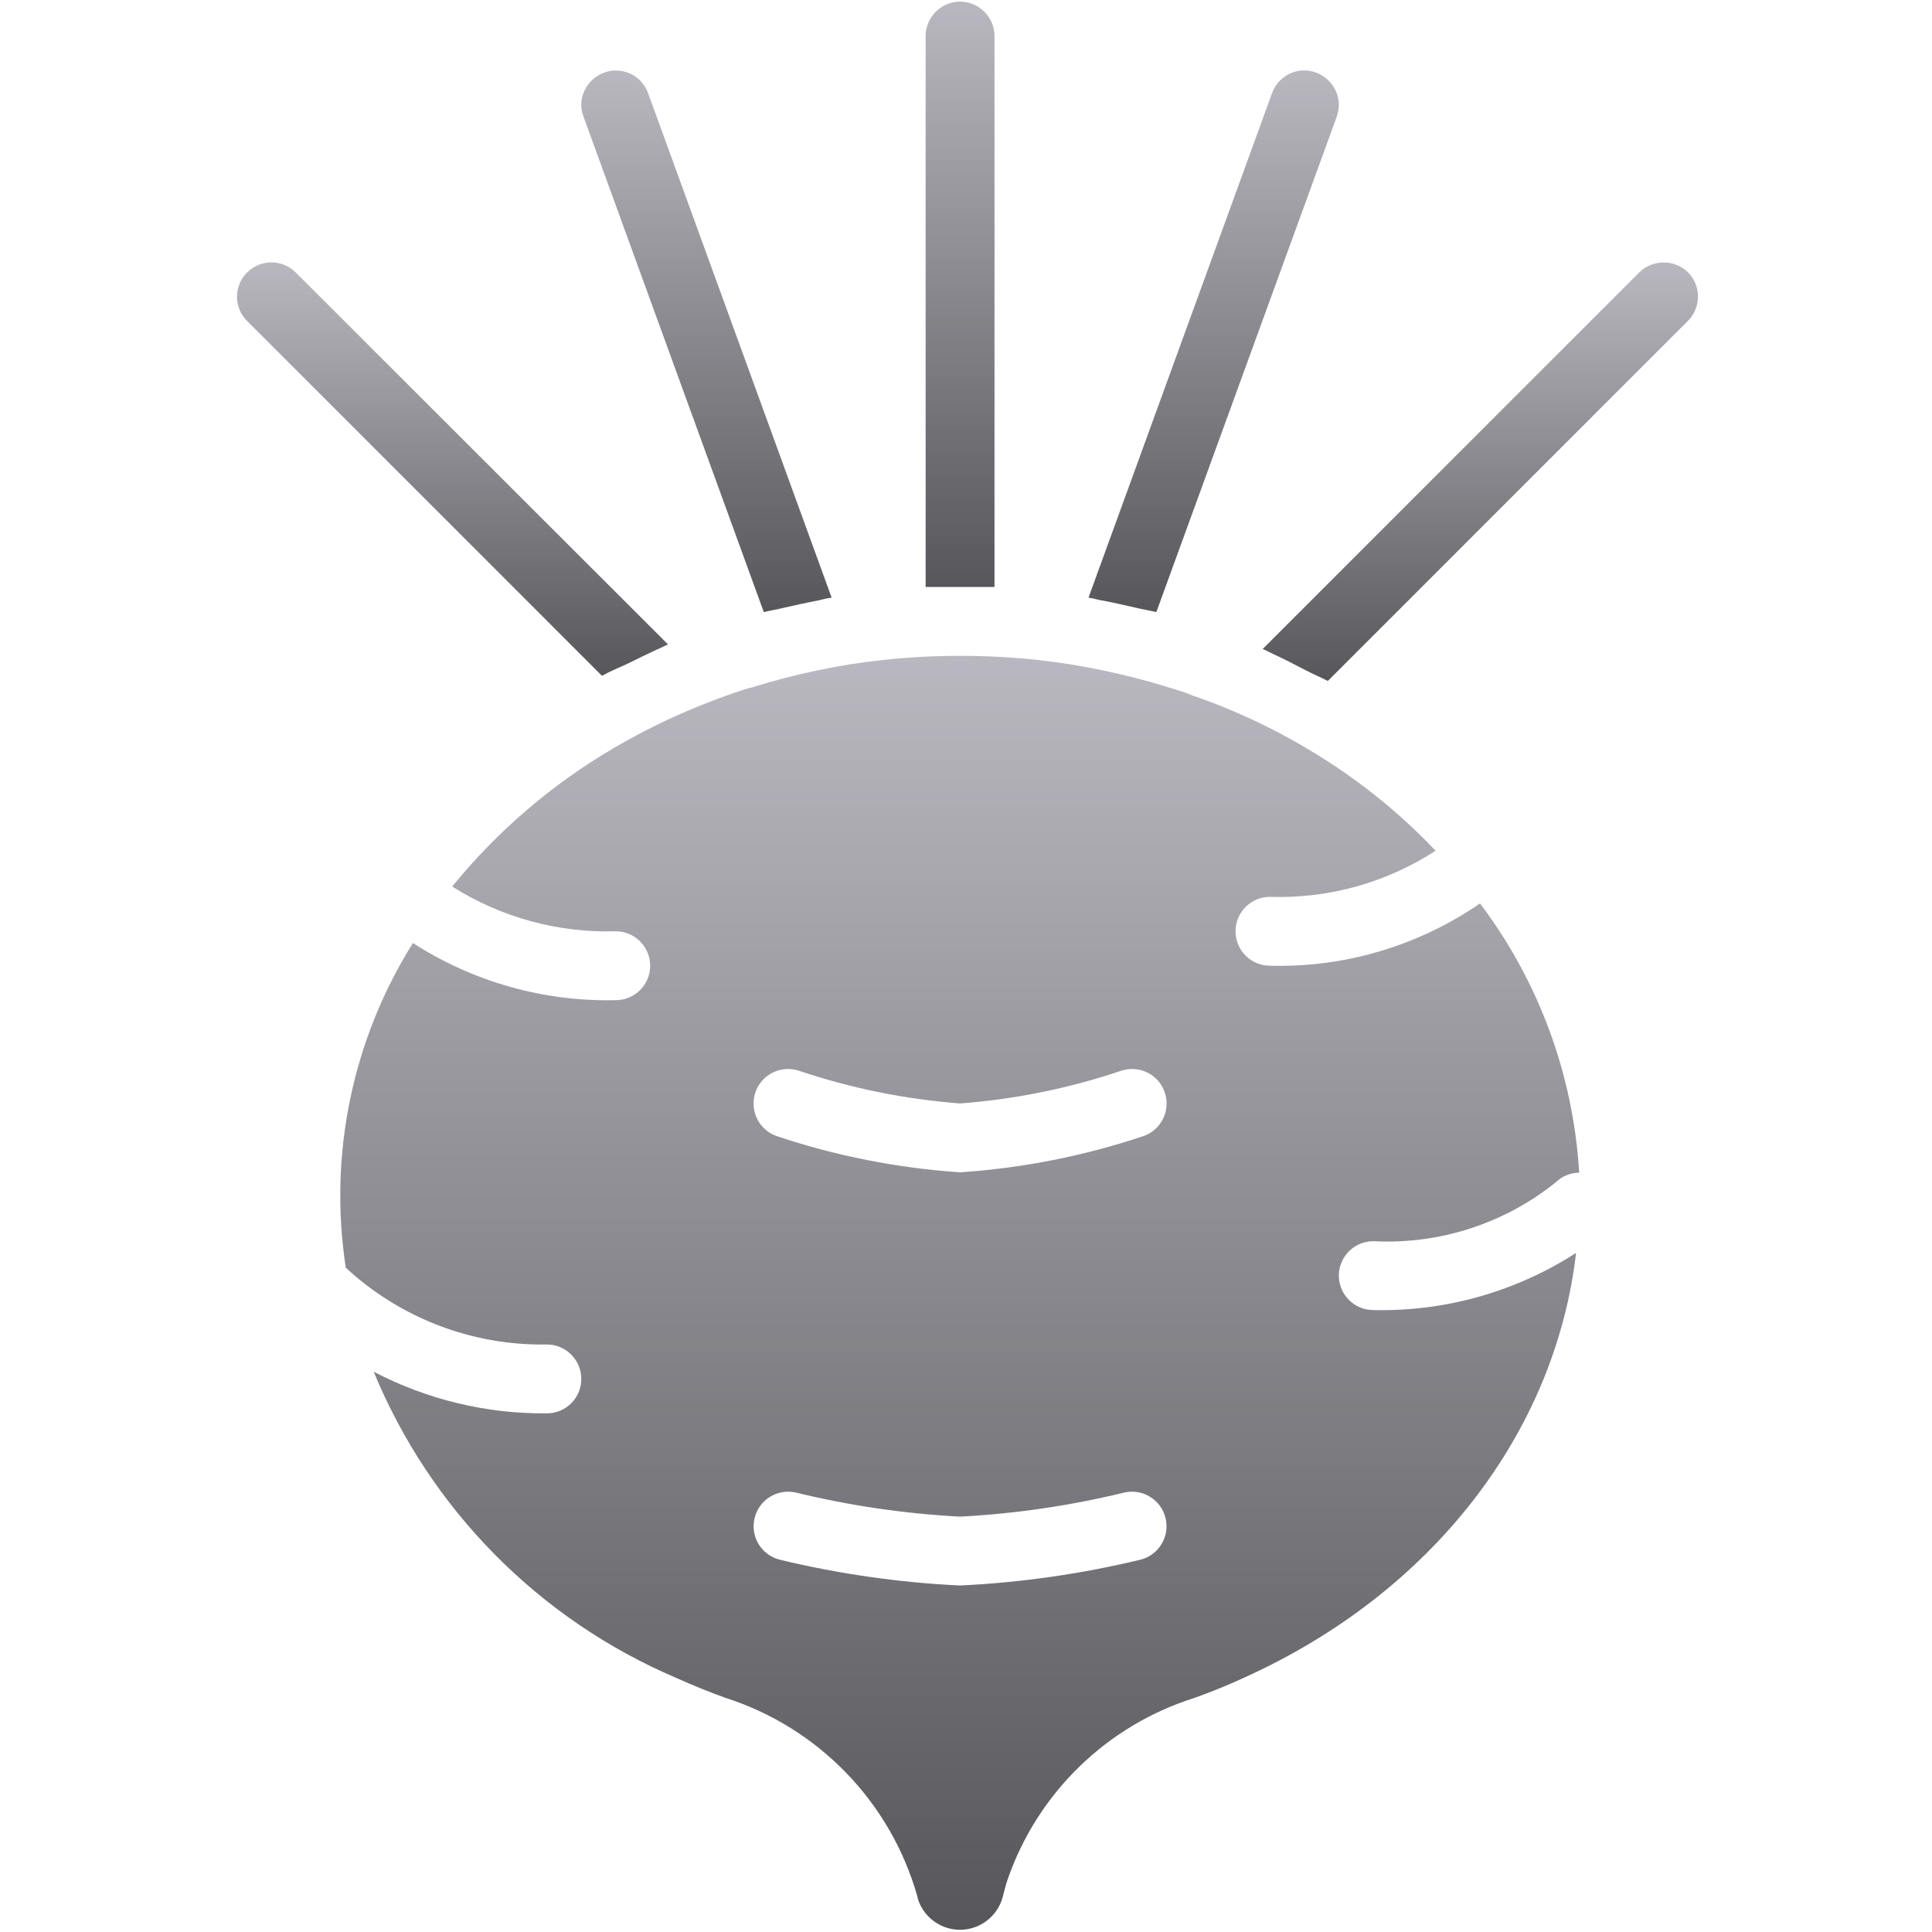 <svg width="513" height="513" viewBox="0 0 513 513" fill="none" xmlns="http://www.w3.org/2000/svg">
<g clip-path="url(#clip0_10025_63959)">
<path d="M264.068 9.571C264.053 4.528 259.969 0.443 254.925 0.428C249.882 0.443 245.797 4.527 245.782 9.571V155.857H264.068V9.571Z" fill="url(#paint0_linear_10025_63959)"/>
<path d="M301.463 161.341C303.292 161.798 305.211 162.072 307.039 162.53L354.948 30.964V30.873C355.776 28.673 355.677 26.232 354.673 24.107C353.646 21.866 351.772 20.124 349.463 19.261C347.184 18.42 344.664 18.527 342.465 19.558C340.266 20.589 338.571 22.457 337.76 24.747L289.028 158.69C290.399 158.873 291.679 159.33 293.05 159.513C295.885 160.061 298.628 160.701 301.463 161.341Z" fill="url(#paint1_linear_10025_63959)"/>
<path d="M202.811 162.53C204.64 162.073 206.467 161.799 208.297 161.341C211.131 160.701 213.966 160.061 216.892 159.512C218.171 159.238 219.451 158.872 220.823 158.689L172.09 24.747C171.261 22.447 169.55 20.572 167.336 19.536C166.126 19.002 164.819 18.722 163.497 18.713C162.466 18.709 161.443 18.895 160.479 19.262C158.129 20.093 156.216 21.841 155.178 24.108C154.175 26.233 154.076 28.674 154.904 30.874L202.811 162.53Z" fill="url(#paint2_linear_10025_63959)"/>
<path d="M448.205 72.291C444.61 68.817 438.909 68.817 435.314 72.291L335.291 172.314C336.297 172.771 337.302 173.32 338.308 173.777C341.142 175.057 343.885 176.52 346.719 177.983C348.639 178.989 350.65 179.812 352.569 180.817L448.204 85.183C451.739 81.612 451.739 75.861 448.205 72.291Z" fill="url(#paint3_linear_10025_63959)"/>
<path d="M166.423 176.337C169.165 174.966 171.816 173.686 174.559 172.406C175.566 172.04 176.388 171.492 177.394 171.126L78.468 72.291C75.844 69.719 71.935 68.968 68.544 70.384C65.153 71.8 62.94 75.108 62.925 78.783C62.919 81.185 63.873 83.489 65.576 85.183L159.839 179.446C161.943 178.257 164.229 177.342 166.423 176.337Z" fill="url(#paint4_linear_10025_63959)"/>
<path d="M364.639 329.57C382.164 330.493 399.415 324.927 413.096 313.936C414.761 312.314 416.988 311.397 419.313 311.376C417.775 285.469 408.614 260.595 392.982 239.879C376.615 251.165 357.085 256.96 337.211 256.428C332.162 256.428 328.068 252.335 328.068 247.285C328.068 242.236 332.161 238.142 337.211 238.142C352.778 238.654 368.128 234.378 381.189 225.891C371.736 215.927 361.007 207.258 349.28 200.108C338.835 193.674 327.702 188.43 316.09 184.474C315.725 184.291 315.359 184.2 314.994 184.017C313.44 183.468 311.793 183.011 310.148 182.463C298.879 178.982 287.308 176.564 275.588 175.24C261.882 173.777 248.059 173.777 234.354 175.24C222.659 176.536 211.117 178.955 199.885 182.463C198.92 182.662 197.972 182.937 197.05 183.286C185.166 187.171 173.733 192.321 162.947 198.646C146.57 208.234 132.047 220.683 120.067 235.4C133.036 243.6 148.159 247.739 163.496 247.286C168.545 247.286 172.639 251.379 172.639 256.429C172.639 261.479 168.546 265.572 163.496 265.572C144.431 266.018 125.671 260.731 109.645 250.395C93.545 276.062 87.216 306.665 91.816 336.612C106.318 350.041 125.449 357.346 145.211 357.001C150.26 357.001 154.354 361.094 154.354 366.144C154.354 371.194 150.261 375.287 145.211 375.287C129.205 375.438 113.409 371.638 99.222 364.224C114.295 400.79 143.121 429.977 179.496 445.504C184.159 447.607 188.547 449.344 192.57 450.807C217.344 458.728 236.501 478.536 243.588 503.561C243.679 503.835 243.679 504.11 243.771 504.384C245.415 509.31 250.099 512.571 255.289 512.402C260.479 512.233 264.942 508.675 266.262 503.652C266.719 501.823 267.086 500.361 267.633 498.806C275.639 475.96 293.928 458.213 317.004 450.897C322.123 449.068 326.33 447.331 330.261 445.503C380.181 423.012 412.912 380.589 418.49 332.68C402.464 343.016 383.704 348.303 364.639 347.857C359.596 347.842 355.511 343.758 355.496 338.714C355.511 333.669 359.596 329.585 364.639 329.57ZM302.834 414.141C287.115 417.926 271.075 420.221 254.925 420.998C238.776 420.221 222.735 417.925 207.016 414.141C202.151 412.904 199.185 407.985 200.362 403.105C201.538 398.225 206.419 395.198 211.313 396.312C225.62 399.794 240.22 401.937 254.924 402.712C269.628 401.937 284.228 399.794 298.535 396.312C303.429 395.197 308.31 398.225 309.487 403.105C310.664 407.985 307.698 412.904 302.834 414.141ZM303.566 301.684C287.828 306.945 271.482 310.171 254.925 311.284C238.368 310.171 222.022 306.945 206.284 301.684C201.51 300.051 198.954 294.867 200.565 290.085C202.176 285.304 207.348 282.723 212.137 284.312C225.985 288.969 240.357 291.887 254.925 292.998C269.494 291.899 283.868 288.981 297.713 284.312C302.502 282.723 307.674 285.303 309.285 290.085C310.896 294.867 308.34 300.051 303.566 301.684Z" fill="url(#paint5_linear_10025_63959)"/>
</g>
<defs>
<linearGradient id="paint0_linear_10025_63959" x1="254.925" y1="0.428" x2="254.925" y2="155.857" gradientUnits="userSpaceOnUse">
<stop stop-color="#B9B8C0"/>
<stop offset="1" stop-color="#57565A"/>
</linearGradient>
<linearGradient id="paint1_linear_10025_63959" x1="322.266" y1="18.699" x2="322.266" y2="162.53" gradientUnits="userSpaceOnUse">
<stop stop-color="#B9B8C0"/>
<stop offset="1" stop-color="#57565A"/>
</linearGradient>
<linearGradient id="paint2_linear_10025_63959" x1="187.585" y1="18.713" x2="187.585" y2="162.53" gradientUnits="userSpaceOnUse">
<stop stop-color="#B9B8C0"/>
<stop offset="1" stop-color="#57565A"/>
</linearGradient>
<linearGradient id="paint3_linear_10025_63959" x1="393.073" y1="69.686" x2="393.073" y2="180.817" gradientUnits="userSpaceOnUse">
<stop stop-color="#B9B8C0"/>
<stop offset="1" stop-color="#57565A"/>
</linearGradient>
<linearGradient id="paint4_linear_10025_63959" x1="120.159" y1="69.678" x2="120.159" y2="179.446" gradientUnits="userSpaceOnUse">
<stop stop-color="#B9B8C0"/>
<stop offset="1" stop-color="#57565A"/>
</linearGradient>
<linearGradient id="paint5_linear_10025_63959" x1="254.833" y1="174.143" x2="254.833" y2="512.408" gradientUnits="userSpaceOnUse">
<stop stop-color="#B9B8C0"/>
<stop offset="1" stop-color="#57565A"/>
</linearGradient>
<clipPath id="clip0_10025_63959">
<rect width="511.979" height="511.979" fill="white" transform="translate(0.901 0.428)"/>
</clipPath>
</defs>
</svg>
